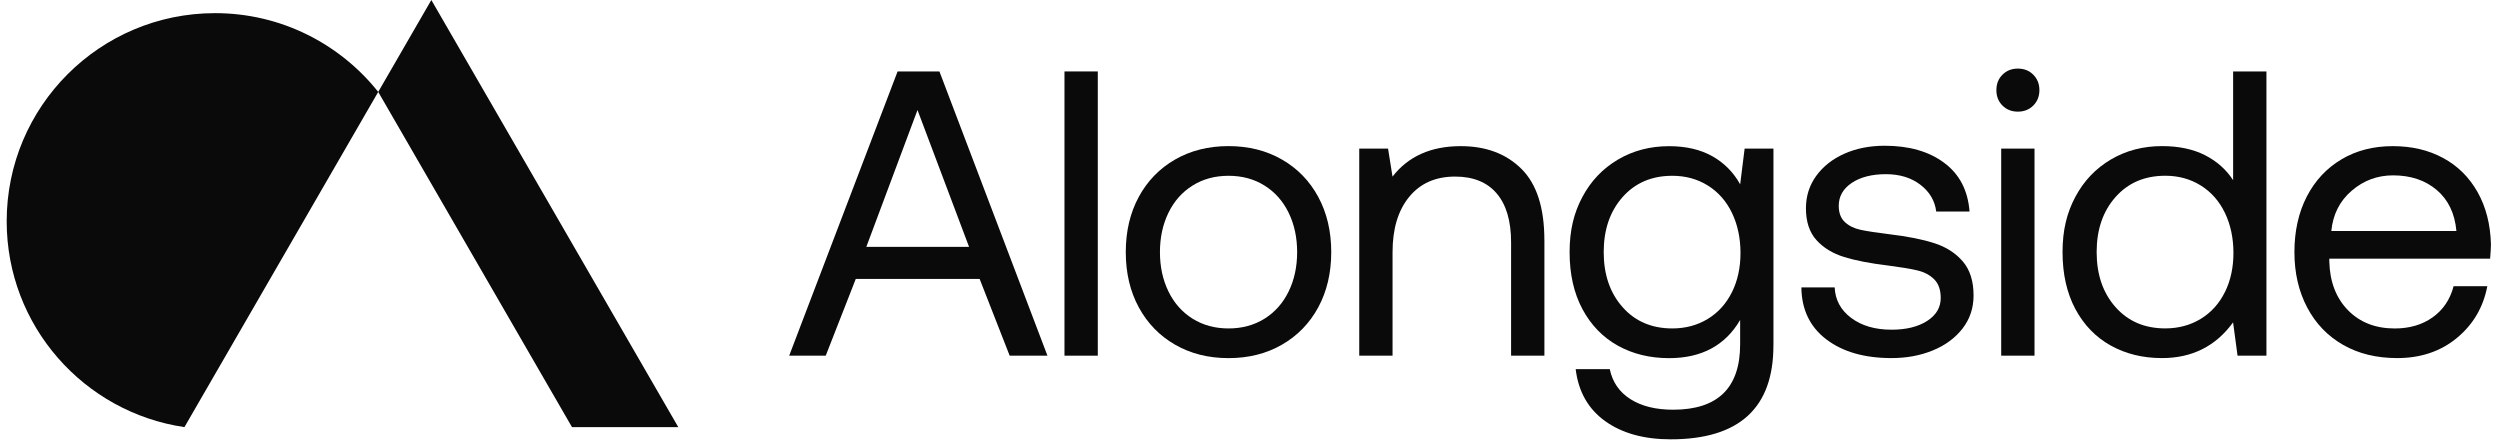 <svg width="181" height="32" viewBox="0 0 181 32" fill="none" xmlns="http://www.w3.org/2000/svg">
    <g clip-path="url(#clip0_181_51688)">
        <path
            d="M64.986 5.172H68.014L75.835 25.751H73.1L70.925 20.194H61.958L59.783 25.751H57.137L64.986 5.172ZM70.16 17.873L66.427 7.966L62.722 17.873H70.16Z"
            fill="#0A0A0B" />
        <path d="M79.48 5.172V25.751H77.068V5.172H79.48Z" fill="#0A0A0B" />
        <path
            d="M82.448 22.252C81.821 21.096 81.506 19.762 81.506 18.253C81.506 16.744 81.821 15.412 82.448 14.254C83.075 13.096 83.952 12.196 85.078 11.548C86.205 10.901 87.495 10.578 88.944 10.578C90.393 10.578 91.684 10.901 92.81 11.548C93.937 12.196 94.814 13.096 95.441 14.254C96.067 15.412 96.382 16.744 96.382 18.253C96.382 19.762 96.067 21.094 95.441 22.252C94.814 23.409 93.937 24.309 92.81 24.957C91.684 25.605 90.393 25.928 88.944 25.928C87.495 25.928 86.205 25.605 85.078 24.957C83.952 24.309 83.075 23.409 82.448 22.252ZM93.297 21.104C93.708 20.261 93.913 19.312 93.913 18.253C93.913 17.194 93.708 16.244 93.297 15.401C92.886 14.559 92.303 13.903 91.549 13.432C90.794 12.961 89.928 12.727 88.947 12.727C87.966 12.727 87.1 12.961 86.345 13.432C85.591 13.903 85.008 14.559 84.597 15.401C84.186 16.244 83.98 17.194 83.98 18.253C83.98 19.312 84.186 20.261 84.597 21.104C85.008 21.947 85.591 22.603 86.345 23.074C87.1 23.544 87.966 23.779 88.947 23.779C89.928 23.779 90.794 23.544 91.549 23.074C92.303 22.603 92.886 21.947 93.297 21.104Z"
            fill="#0A0A0B" />
        <path
            d="M111.815 17.402V25.751H109.403V17.548C109.403 16 109.055 14.819 108.36 14.004C107.666 13.19 106.659 12.784 105.348 12.784C103.937 12.784 102.829 13.273 102.025 14.254C101.221 15.235 100.821 16.567 100.821 18.253V25.751H98.409V10.758H100.495L100.818 12.787C101.955 11.317 103.602 10.581 105.759 10.581C107.582 10.581 109.047 11.13 110.153 12.227C111.261 13.325 111.813 15.05 111.813 17.402H111.815Z"
            fill="#0A0A0B" />
        <path
            d="M128.395 25.017C128.395 29.544 125.916 31.807 120.957 31.807C119.016 31.807 117.435 31.365 116.209 30.486C114.984 29.604 114.274 28.35 114.079 26.724H116.548C116.743 27.666 117.242 28.389 118.046 28.899C118.85 29.409 119.878 29.663 121.134 29.663C124.368 29.663 125.986 28.084 125.986 24.931V23.167C124.909 25.009 123.192 25.93 120.84 25.93C119.448 25.93 118.21 25.626 117.122 25.02C116.035 24.413 115.182 23.529 114.565 22.374C113.948 21.219 113.639 19.845 113.639 18.258C113.639 16.671 113.948 15.417 114.565 14.259C115.182 13.102 116.04 12.201 117.138 11.554C118.236 10.906 119.469 10.583 120.843 10.583C122.058 10.583 123.096 10.823 123.96 11.304C124.821 11.785 125.497 12.464 125.989 13.346L126.311 10.758H128.398V25.017H128.395ZM125.396 21.151C125.807 20.319 126.012 19.372 126.012 18.313C126.012 17.254 125.807 16.27 125.396 15.417C124.985 14.564 124.402 13.903 123.647 13.432C122.893 12.961 122.034 12.727 121.074 12.727C119.584 12.727 118.384 13.242 117.474 14.27C116.563 15.3 116.108 16.627 116.108 18.253C116.108 19.879 116.563 21.208 117.474 22.236C118.384 23.266 119.586 23.779 121.074 23.779C122.034 23.779 122.893 23.547 123.647 23.087C124.402 22.626 124.985 21.978 125.396 21.146V21.151Z"
            fill="#0A0A0B" />
        <path
            d="M134.025 23.016C134.78 23.584 135.755 23.87 136.949 23.87C138.008 23.87 138.864 23.659 139.522 23.238C140.178 22.816 140.508 22.262 140.508 21.578C140.508 20.99 140.352 20.54 140.038 20.225C139.723 19.91 139.317 19.697 138.817 19.577C138.318 19.457 137.608 19.343 136.687 19.223C135.394 19.067 134.335 18.862 133.513 18.607C132.691 18.352 132.022 17.946 131.515 17.387C131.007 16.827 130.75 16.06 130.75 15.079C130.75 14.197 131 13.414 131.499 12.727C131.999 12.04 132.68 11.507 133.541 11.124C134.405 10.742 135.373 10.552 136.453 10.552C138.216 10.552 139.653 10.963 140.758 11.788C141.867 12.61 142.478 13.786 142.595 15.316H140.183C140.084 14.533 139.702 13.885 139.036 13.375C138.37 12.865 137.537 12.61 136.536 12.61C135.534 12.61 134.694 12.821 134.067 13.242C133.44 13.664 133.125 14.218 133.125 14.902C133.125 15.412 133.273 15.802 133.567 16.078C133.861 16.351 134.239 16.538 134.699 16.637C135.16 16.736 135.859 16.843 136.801 16.96C138.115 17.116 139.197 17.332 140.051 17.608C140.904 17.883 141.588 18.323 142.108 18.929C142.629 19.538 142.886 20.36 142.886 21.398C142.886 22.298 142.621 23.094 142.093 23.779C141.565 24.463 140.849 24.994 139.947 25.366C139.044 25.738 138.045 25.925 136.947 25.925C134.988 25.925 133.414 25.475 132.228 24.572C131.041 23.672 130.438 22.415 130.419 20.81H132.831C132.87 21.713 133.268 22.447 134.023 23.016H134.025Z"
            fill="#0A0A0B" />
        <path
            d="M147.653 6.525C147.653 6.975 147.504 7.347 147.21 7.641C146.916 7.935 146.544 8.083 146.094 8.083C145.644 8.083 145.272 7.935 144.978 7.641C144.684 7.347 144.538 6.975 144.538 6.525C144.538 6.075 144.684 5.703 144.978 5.409C145.272 5.115 145.644 4.966 146.094 4.966C146.544 4.966 146.916 5.112 147.21 5.409C147.504 5.703 147.653 6.075 147.653 6.525ZM147.299 10.758V25.751H144.887V10.758H147.299Z"
            fill="#0A0A0B" />
        <path
            d="M161.998 25.751L161.675 23.339C160.421 25.064 158.707 25.925 156.529 25.925C155.137 25.925 153.899 25.621 152.812 25.014C151.724 24.408 150.871 23.524 150.254 22.369C149.638 21.213 149.328 19.84 149.328 18.253C149.328 16.666 149.638 15.412 150.254 14.254C150.871 13.096 151.729 12.196 152.827 11.548C153.925 10.901 155.158 10.578 156.532 10.578C157.747 10.578 158.785 10.799 159.649 11.239C160.51 11.681 161.186 12.282 161.678 13.047V5.172H164.09V25.751H161.998ZM161.085 21.148C161.496 20.316 161.701 19.369 161.701 18.31C161.701 17.251 161.496 16.268 161.085 15.414C160.674 14.561 160.091 13.9 159.336 13.429C158.582 12.959 157.723 12.724 156.763 12.724C155.273 12.724 154.073 13.239 153.163 14.267C152.252 15.297 151.797 16.624 151.797 18.25C151.797 19.876 152.252 21.206 153.163 22.233C154.073 23.264 155.275 23.776 156.763 23.776C157.723 23.776 158.582 23.544 159.336 23.084C160.091 22.623 160.674 21.976 161.085 21.143V21.148Z"
            fill="#0A0A0B" />
        <path
            d="M169.524 11.535C170.601 10.898 171.837 10.581 173.229 10.581C174.621 10.581 175.815 10.864 176.874 11.434C177.933 12.004 178.765 12.826 179.374 13.903C179.983 14.98 180.306 16.244 180.345 17.696C180.345 17.912 180.324 18.255 180.285 18.726H168.642V18.932C168.681 20.402 169.132 21.578 169.995 22.46C170.859 23.342 171.986 23.781 173.377 23.781C174.454 23.781 175.373 23.511 176.127 22.972C176.882 22.434 177.387 21.684 177.641 20.722H180.082C179.788 22.252 179.052 23.5 177.876 24.471C176.7 25.441 175.258 25.925 173.554 25.925C172.064 25.925 170.76 25.608 169.644 24.97C168.528 24.333 167.659 23.433 167.042 22.265C166.426 21.099 166.116 19.762 166.116 18.253C166.116 16.744 166.415 15.381 167.014 14.226C167.612 13.07 168.45 12.173 169.527 11.535H169.524ZM176.419 13.755C175.586 13.05 174.533 12.696 173.258 12.696C172.121 12.696 171.122 13.068 170.258 13.812C169.394 14.556 168.905 15.526 168.788 16.723H177.844C177.727 15.448 177.251 14.46 176.419 13.755Z"
            fill="#0A0A0B" />
        <path
            d="M15.57 0.952C7.239 0.952 0.484 7.698 0.484 16.021C0.484 23.589 6.072 29.854 13.353 30.923L27.383 6.655C24.619 3.182 20.355 0.952 15.57 0.952Z"
            fill="#0A0A0B" />
        <path d="M31.229 0L27.383 6.655L41.412 30.923H49.107L31.229 0Z" fill="#0A0A0B" />
    </g>
    <defs>
        <clipPath id="clip0_181_51688">
            <rect width="180.033" height="32" fill="white" transform="translate(0.484)" />
        </clipPath>
    </defs>
</svg>
    